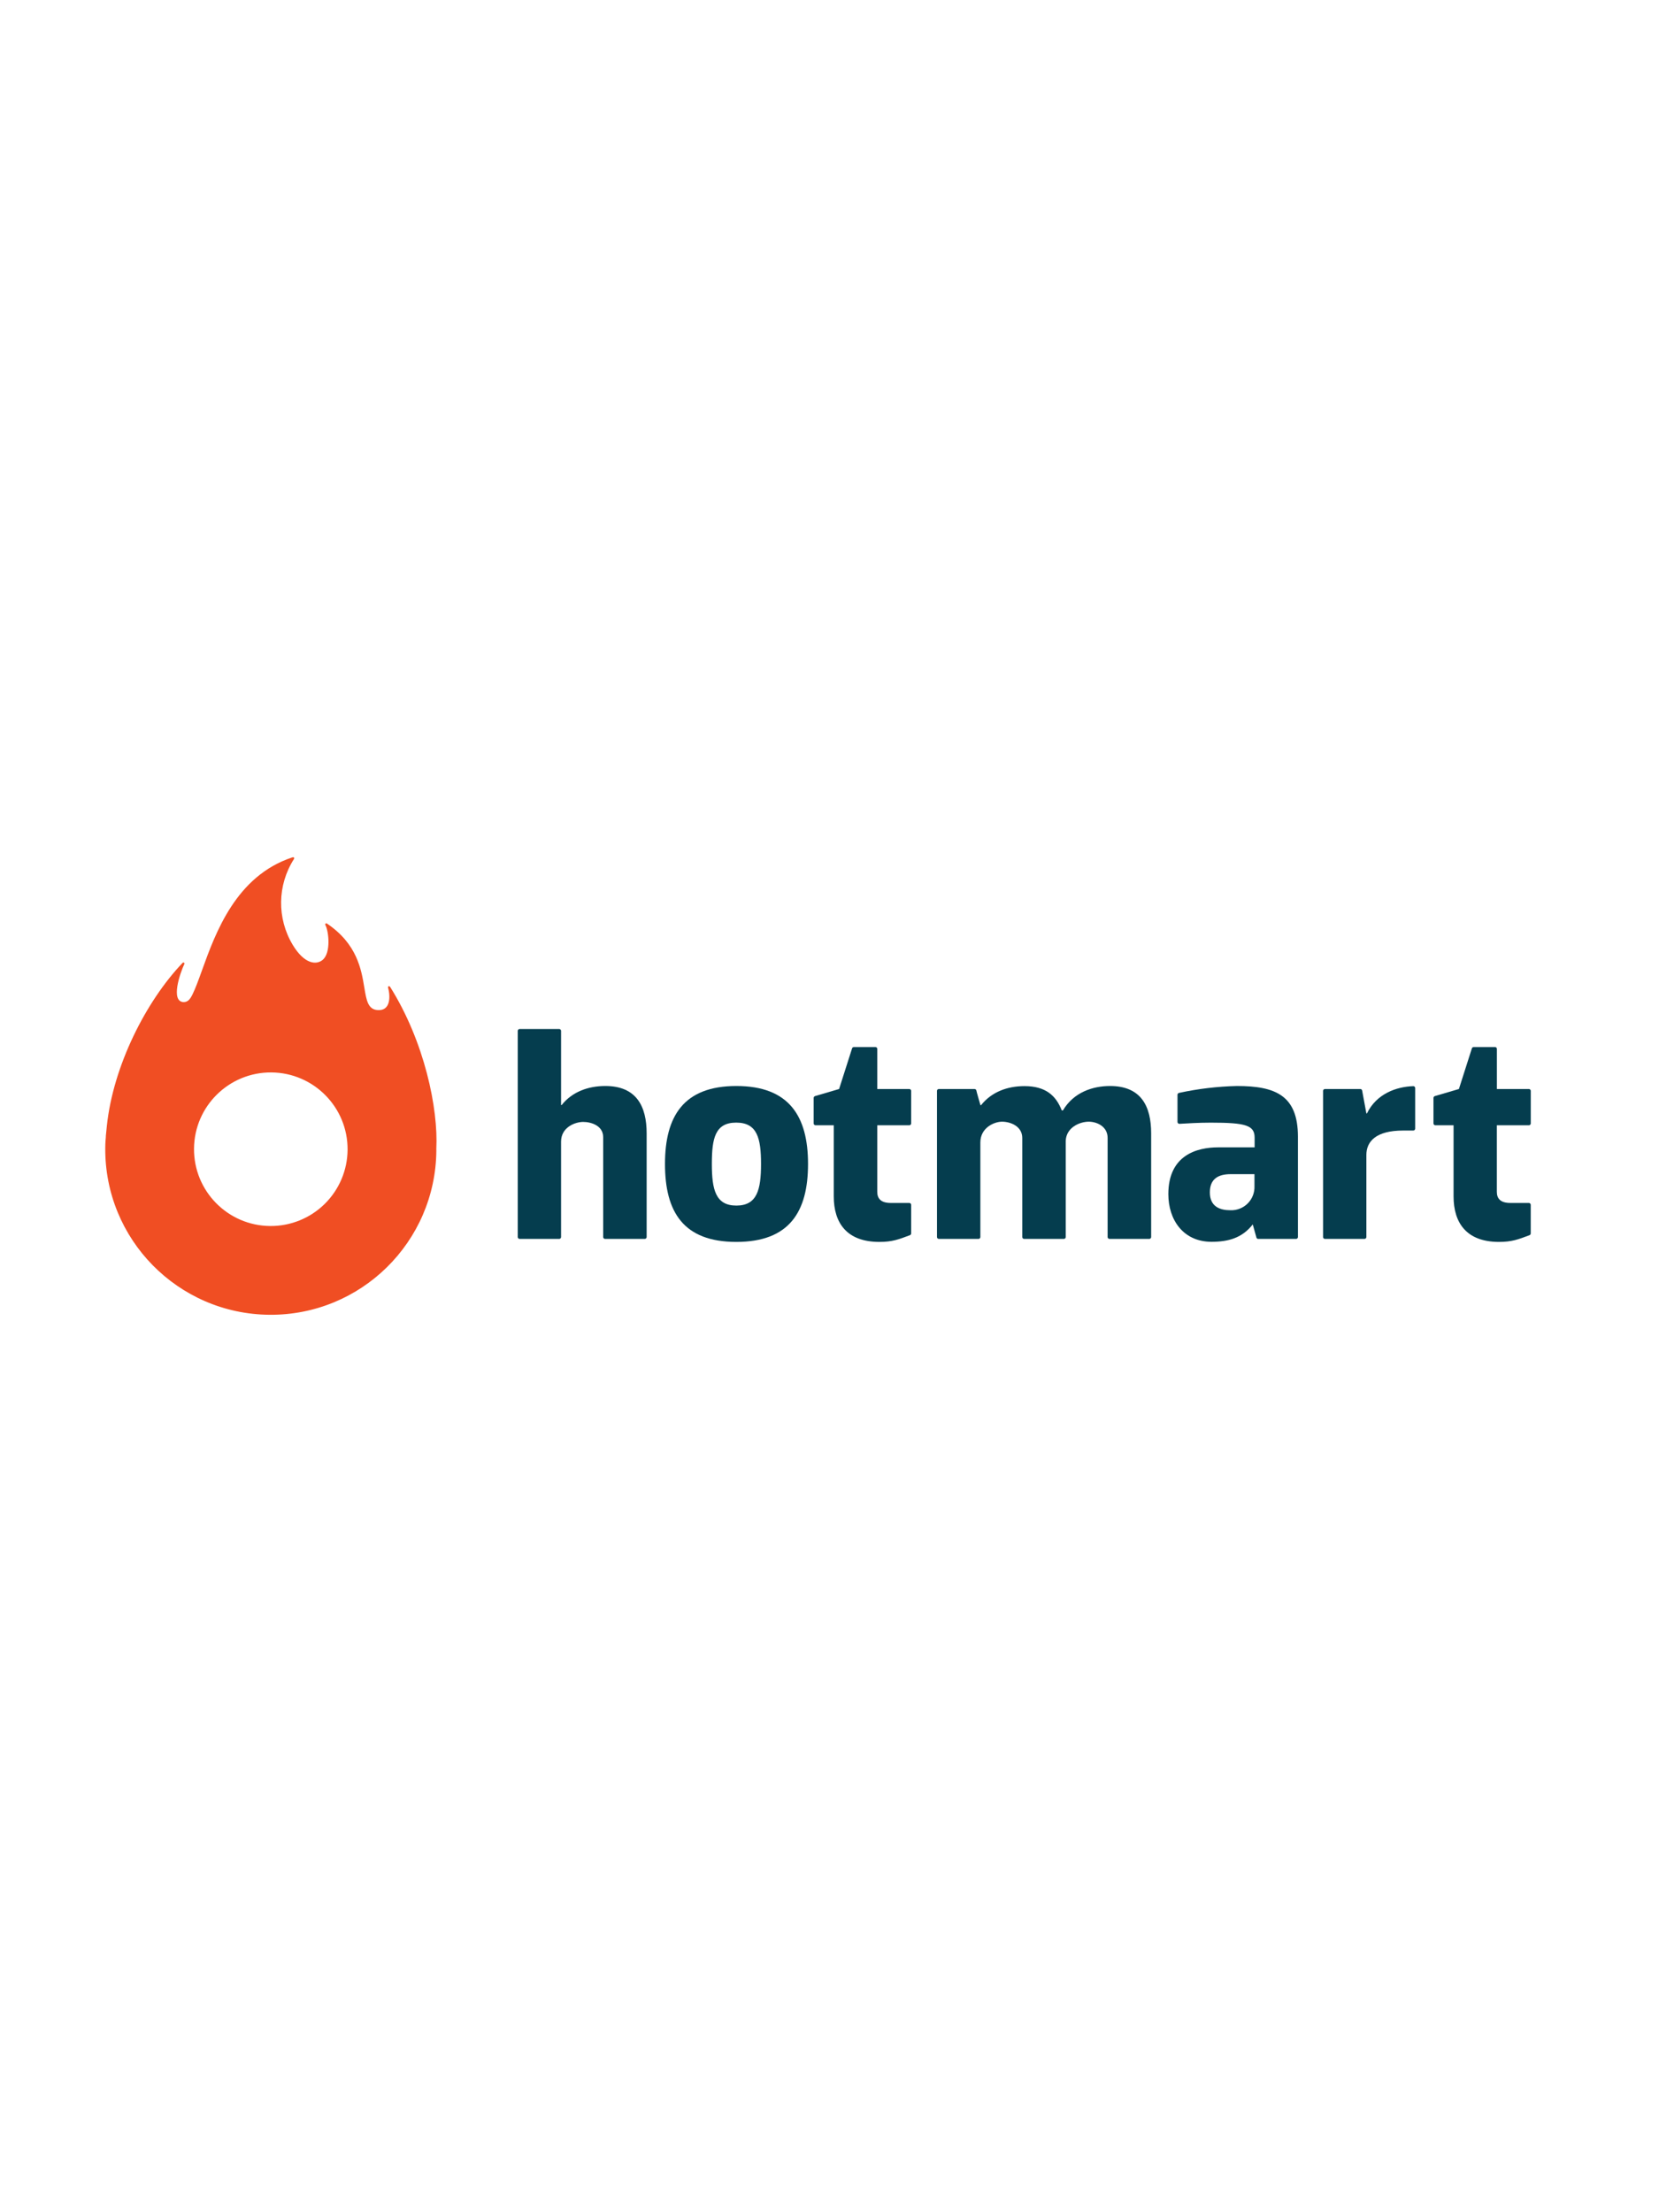 <svg width="150" height="200" viewBox="0 0 5280 2048" fill="none" xmlns="http://www.w3.org/2000/svg">
<path d="M1647.8 1440.64V784.686C1647.8 781.402 1650.46 778.74 1653.75 778.74H1779.7C1782.98 778.74 1785.64 781.402 1785.64 784.686V1020.69H1787.46C1820.95 978.707 1871.31 960.021 1926.64 960.021C2025.77 960.021 2058.05 1024.94 2058.05 1110.84V1440.64C2057.99 1443.9 2055.36 1446.53 2052.1 1446.59H1925.67C1922.39 1446.59 1919.72 1443.93 1919.72 1440.64V1122.86C1919.72 1085.73 1880.77 1074.32 1856.02 1074.32C1831.27 1074.32 1785.64 1090.58 1785.64 1137.3V1440.64C1785.64 1443.93 1782.98 1446.59 1779.7 1446.59H1653.75C1652.17 1446.59 1650.66 1445.96 1649.54 1444.85C1648.43 1443.73 1647.8 1442.22 1647.8 1440.64Z" fill="#053D4E"/>
<path d="M2653.55 1311.17V1085H2595.55C2592.27 1085 2589.61 1082.34 2589.61 1079.05V997.877C2589.7 995.314 2591.33 993.06 2593.73 992.174L2670.54 969.605L2711.92 840.015C2712.77 837.654 2714.99 836.063 2717.5 836.011H2786.06C2787.64 835.978 2789.18 836.593 2790.3 837.716C2791.42 838.838 2792.04 840.37 2792 841.957V969.605H2893.93C2897.18 969.67 2899.81 972.294 2899.87 975.551V1079.17C2899.81 1082.41 2897.16 1085 2893.93 1085H2792V1296.86C2792 1318.82 2804.14 1332.17 2834.96 1332.17H2893.93C2897.18 1332.23 2899.81 1334.85 2899.87 1338.11V1429.12C2899.84 1431.66 2898.25 1433.92 2895.87 1434.82C2860.2 1448.17 2840.05 1456.17 2798.8 1456.17C2695.3 1456.17 2653.55 1396.11 2653.55 1311.17Z" fill="#053D4E"/>
<path d="M4626.18 1311.17V1085H4568.18C4564.9 1085 4562.23 1082.34 4562.23 1079.05V997.877C4562.32 995.314 4563.95 993.06 4566.36 992.174L4643.17 969.605L4684.54 840.015C4685.4 837.654 4687.62 836.063 4690.13 836.011H4758.08C4759.66 835.978 4761.19 836.593 4762.32 837.716C4763.44 838.838 4764.05 840.37 4764.02 841.957V969.605H4865.95C4869.2 969.67 4871.83 972.294 4871.89 975.551V1079.17C4871.83 1082.41 4869.18 1085 4865.95 1085H4763.9V1296.86C4763.9 1318.82 4776.03 1332.17 4806.85 1332.17H4865.82C4869.08 1332.23 4871.71 1334.85 4871.77 1338.11V1429.12C4871.73 1431.66 4870.15 1433.92 4867.77 1434.82C4832.09 1448.17 4811.95 1456.17 4770.69 1456.17C4667.92 1456.17 4626.18 1396.11 4626.18 1311.17Z" fill="#053D4E"/>
<path d="M2982.05 1440.77V975.553C2982.05 972.269 2984.71 969.607 2987.99 969.607H3101.57C3104.14 969.662 3106.41 971.305 3107.27 973.733C3107.27 975.796 3120.37 1021.05 3120.37 1021.05H3122.32C3155.68 979.193 3205.31 960.386 3260.64 960.386C3328.35 960.386 3360.99 990.963 3379.19 1037.68H3382.95C3417.05 980.042 3477.72 960.021 3532.81 960.021C3632.06 960.021 3663.73 1024.94 3663.73 1110.85V1440.77C3663.66 1444 3661.02 1446.59 3657.78 1446.59H3531.11C3527.87 1446.59 3525.23 1444 3525.16 1440.77V1125.29C3525.16 1088.03 3489.97 1073.59 3465.22 1073.59C3436.34 1073.59 3393.75 1091.8 3391.81 1134.26V1440.77C3391.81 1442.33 3391.18 1443.83 3390.06 1444.93C3388.94 1446.02 3387.43 1446.62 3385.86 1446.59H3259.31C3256.12 1446.53 3253.55 1443.96 3253.48 1440.77V1125.29C3253.48 1088.03 3216.11 1073.59 3189.05 1073.59C3164.18 1073.59 3120.13 1092.77 3120.13 1139.6V1440.77C3120.07 1443.96 3117.5 1446.53 3114.31 1446.59H2987.99C2984.76 1446.59 2982.11 1444 2982.05 1440.77Z" fill="#053D4E"/>
<path fill-rule="evenodd" clip-rule="evenodd" d="M3747.54 987.808V1074.44C3747.57 1076.1 3748.27 1077.67 3749.48 1078.79C3750.7 1079.91 3752.32 1080.49 3753.97 1080.39C3754.35 1080.39 3756.27 1080.27 3759.41 1080.08C3773.94 1079.17 3814.81 1076.63 3853.22 1076.63C3963.88 1076.63 3993 1084.76 3993 1124.31V1155.26H3876.88C3809.05 1155.26 3718.41 1180.13 3718.41 1304.14C3718.41 1386.16 3766.1 1455.81 3855.89 1455.81C3909.11 1455.81 3953.23 1443.8 3987.08 1400.45L3998.71 1442.22C3999.34 1444.84 4001.72 1446.67 4004.41 1446.59H4124.9C4128.14 1446.59 4130.78 1444 4130.85 1440.77V1121.28C4130.85 989.628 4058.77 960.021 3936.7 960.021C3874.67 961.46 3812.91 968.814 3752.27 981.984C3749.58 982.674 3747.66 985.038 3747.54 987.808ZM3916.79 1240.56H3992.51V1278.41C3993.41 1299.08 3985.6 1319.18 3970.97 1333.81C3956.34 1348.43 3936.25 1356.25 3915.58 1355.34C3883.67 1355.34 3850.54 1344.67 3850.54 1298.56C3850.54 1255.97 3876.63 1240.56 3916.79 1240.56Z" fill="#053D4E"/>
<path d="M4210.83 1440.76V975.545C4210.9 972.289 4213.52 969.664 4216.78 969.6H4329.38C4332.24 969.609 4334.68 971.647 4335.2 974.453L4348.67 1047.26H4350.49C4380.83 984.767 4443.8 962.319 4497.8 960.499C4499.42 960.433 4500.99 961.03 4502.16 962.152C4503.33 963.275 4503.99 964.825 4503.99 966.445V1095.79C4503.92 1099.05 4501.3 1101.67 4498.04 1101.74H4465.77C4379.01 1101.74 4348.67 1136.56 4348.67 1179.52V1440.76C4348.61 1443.99 4345.96 1446.58 4342.73 1446.58H4216.78C4213.54 1446.58 4210.9 1443.99 4210.83 1440.76Z" fill="#053D4E"/>
<path fill-rule="evenodd" clip-rule="evenodd" d="M2343.56 960.021C2175.63 960.021 2116.42 1056.36 2116.42 1208.16C2116.42 1360.44 2174.66 1456.18 2343.56 1456.18C2512.47 1456.18 2571.68 1359.95 2571.68 1208.16C2571.68 1056.36 2511.5 960.021 2343.56 960.021ZM2343.57 1340.54C2277.69 1340.54 2265.55 1290.19 2265.55 1208.16C2265.55 1126.01 2276.23 1076.51 2343.09 1076.51C2409.95 1076.51 2422.08 1126.14 2422.08 1208.16C2422.08 1290.19 2409.46 1340.54 2343.57 1340.54Z" fill="#053D4E"/>
<path fill-rule="evenodd" clip-rule="evenodd" d="M1241.91 645.024C1350.75 818.66 1395.28 1031 1388.6 1160.84C1388.6 1161.62 1388.63 1162.41 1388.66 1163.2C1388.7 1163.99 1388.73 1164.78 1388.73 1165.57C1386.31 1456.54 1148.48 1690.47 857.504 1688.05C566.531 1685.64 332.606 1447.8 335.018 1156.83C335.018 1149.79 335.383 1140.81 335.747 1135.35C335.869 1133.52 336.046 1131.6 336.227 1129.64C336.585 1125.77 336.96 1121.71 336.96 1117.76C337.819 1107.45 339.286 1094.22 339.855 1089.1C340.089 1086.99 340.171 1086.25 339.993 1087.67C359.893 896.074 464.972 689.798 580.851 568.459C581.923 566.917 584.042 566.537 585.583 567.609C587.125 568.682 587.505 570.8 586.433 572.342C572.236 602.798 542.751 690.283 583.763 693.074C597.475 693.074 604.391 685.065 612.521 668.806C622.266 649.068 631.887 622.38 642.924 591.762C686.168 471.805 751.163 291.509 930.671 232.35C934.19 231.137 938.437 233.078 935.282 238.174C882.406 321.096 881.042 426.808 931.763 511.065C968.408 571.735 1006.63 576.224 1027.5 558.145C1053.34 535.455 1046.67 468.84 1035.51 447.484C1033.69 443.965 1037.57 441.053 1040.85 443.237C1136.55 507.892 1150 589.239 1159.5 646.694C1166.25 687.578 1171.01 716.365 1201.98 718.434C1244.09 721.346 1242.39 673.538 1235.11 646.965C1234.02 642.233 1238.99 640.534 1241.91 645.024ZM617.493 1159.27C616.421 1294.18 724.882 1404.44 859.794 1405.58C924.67 1406.13 987.101 1380.86 1033.33 1335.34C1079.56 1289.81 1105.78 1227.78 1106.23 1162.9C1107.17 1027.99 998.591 917.844 863.678 916.841C728.766 915.839 618.566 1024.36 617.493 1159.27Z" fill="#F04E23"/>
</svg>
